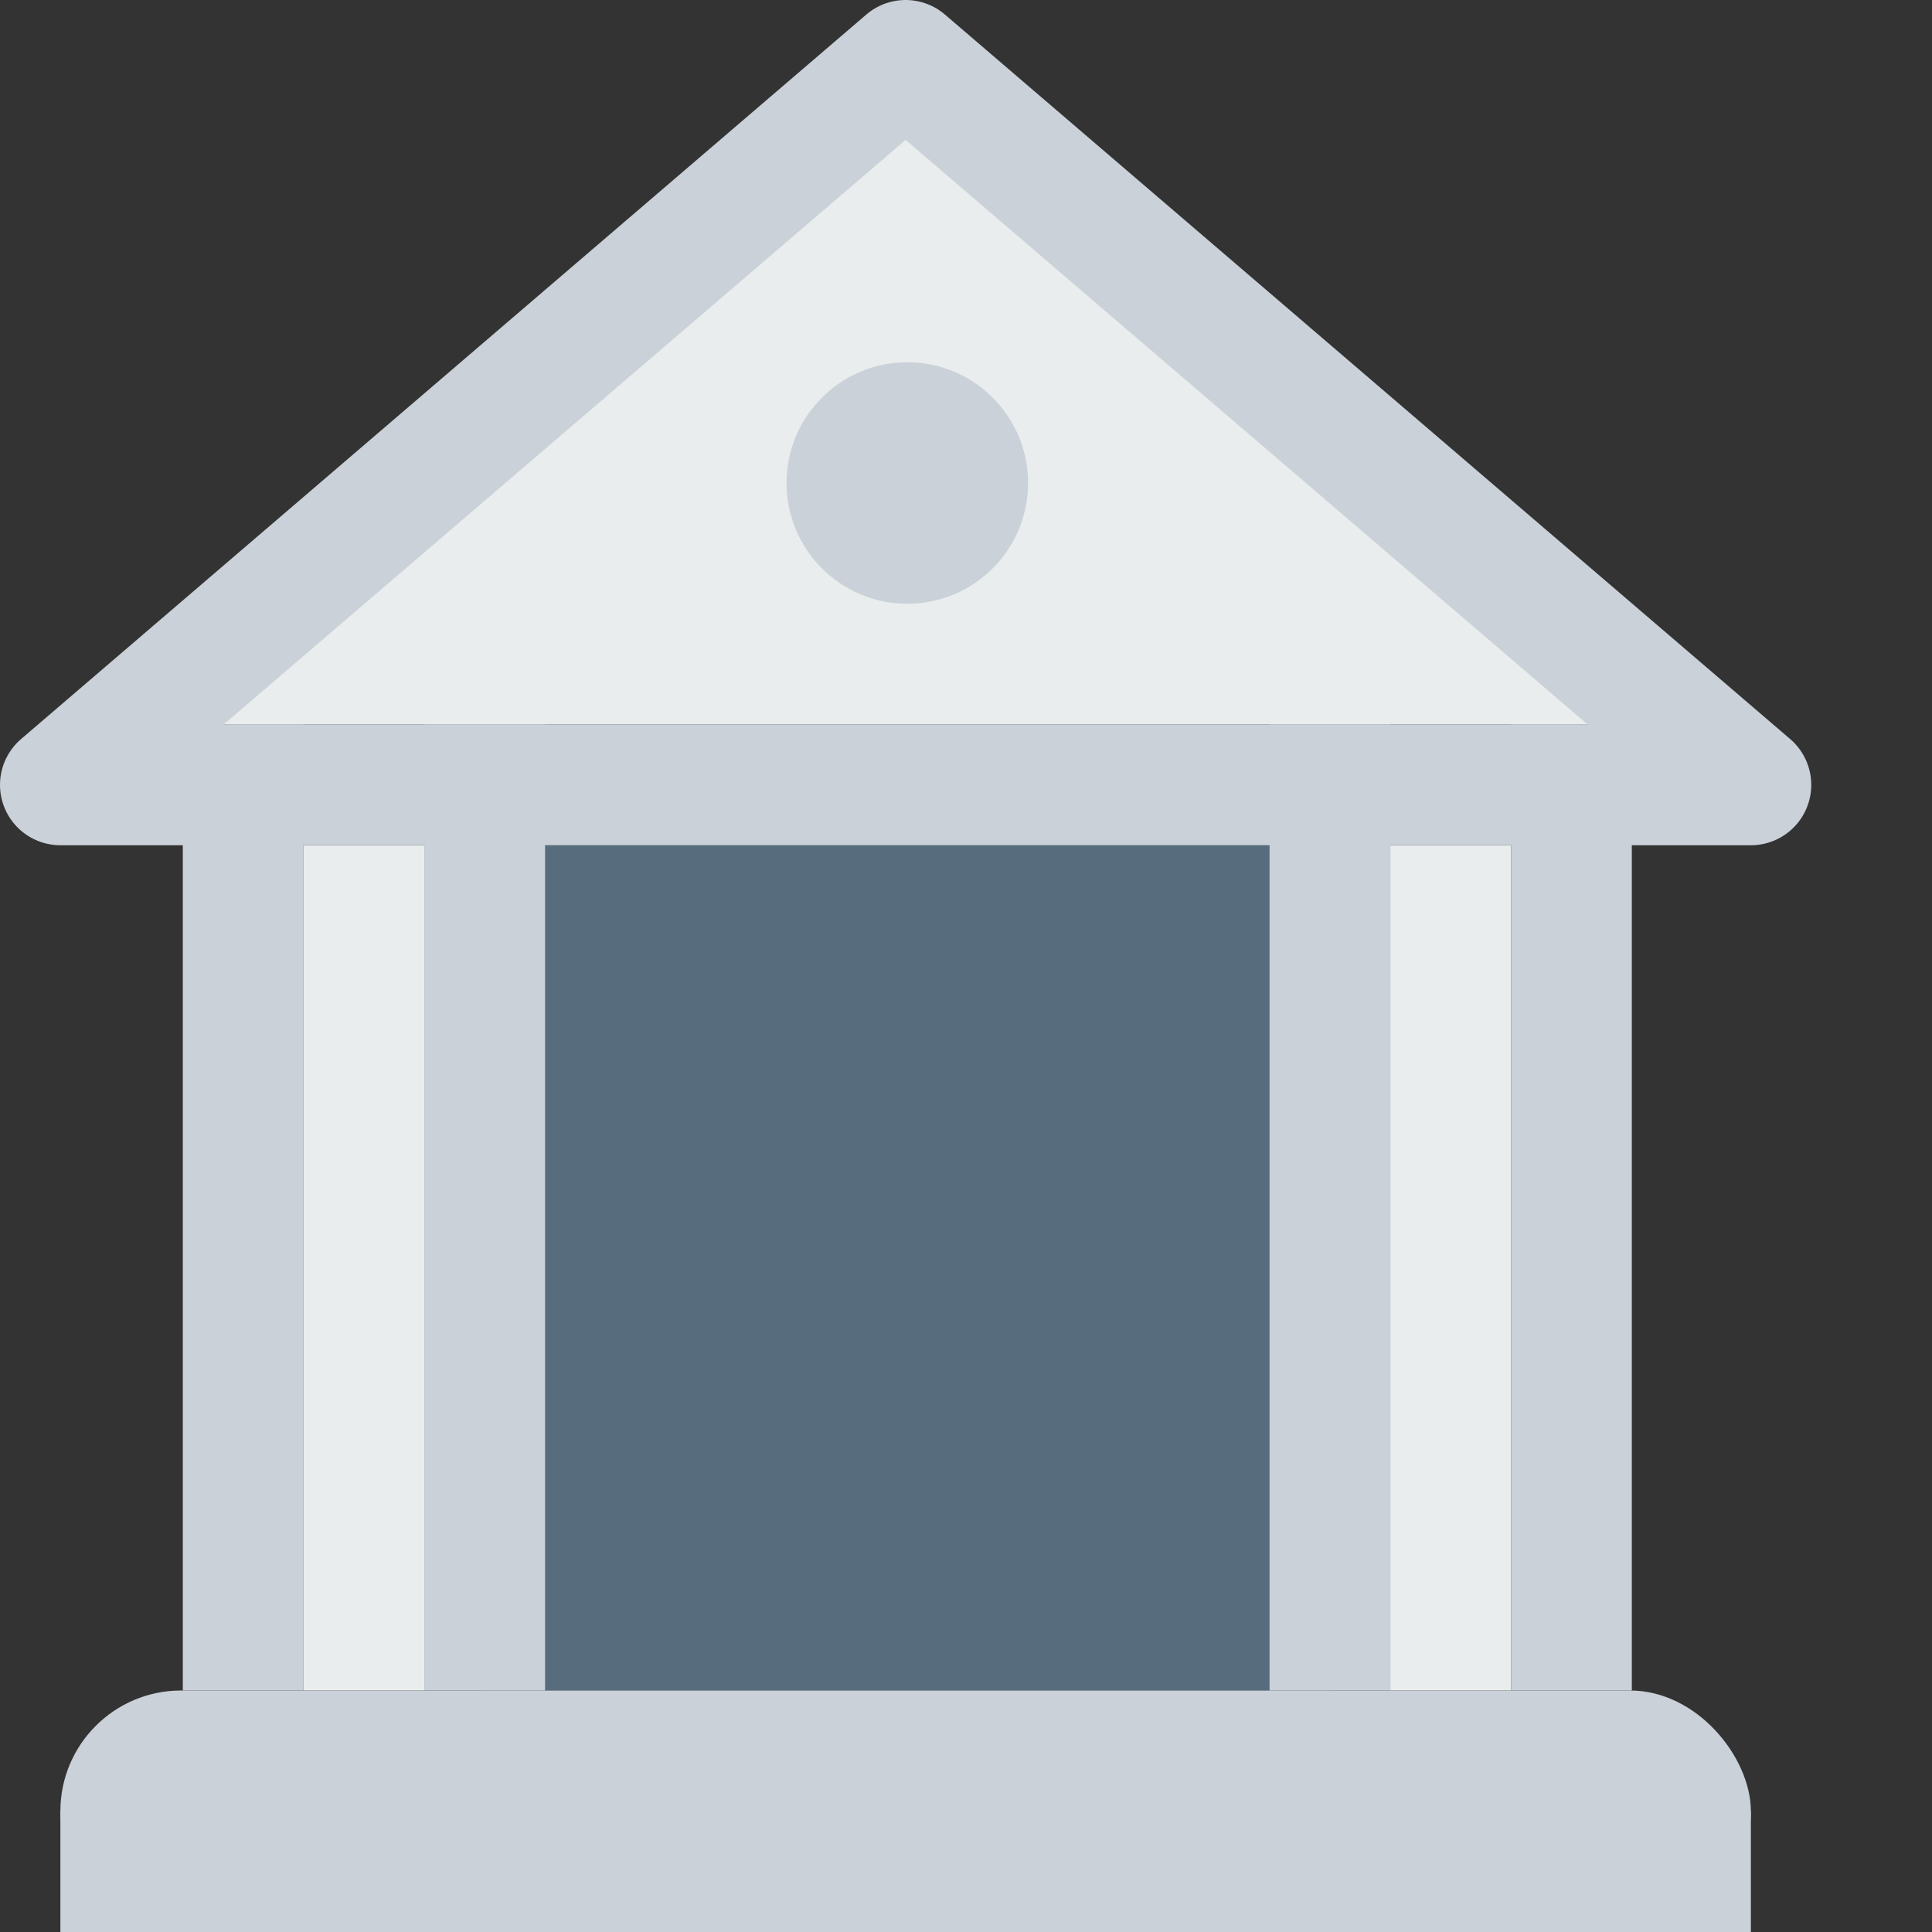 <svg xmlns="http://www.w3.org/2000/svg" width="16" height="16" id="bank"><rect width="100%" height="100%" fill="#333333" stroke="none"/><g transform="translate(958.514 -1066.362)"><rect width="7" height="7" x="-954.5" y="1073.362" fill="#576d7e" ry="0"></rect><rect width="1" height="7" x="-947" y="1073.362" fill="#e9eded" ry="0"></rect><rect width="1" height="7" x="-956" y="1073.362" fill="#e9eded" ry="0"></rect><path fill="#e9eded" d="m-958.014 1072.362 7-5 7 5z"></path><circle cx="-951" cy="1070.362" r="1" fill="#cad1d8" fill-rule="evenodd"></circle><rect width="14" height="2" x="-958.014" y="1080.362" fill="#cad1d8" rx="1" ry="1"></rect><rect width="1" height="8" x="-957" y="1072.362" fill="#cad1d8" ry="0"></rect><rect width="1" height="8" x="-955" y="1072.362" fill="#cad1d8" ry="0"></rect><rect width="1" height="8" x="-946" y="1072.362" fill="#cad1d8" ry="0"></rect><rect width="1" height="8" x="-948" y="1072.362" fill="#cad1d8" ry="0"></rect><path fill="none" stroke="#cad1d8" stroke-linejoin="round" d="m-958.014 1072.862 7-6 7 6z"></path><rect width="14" height="1" x="-958.014" y="1081.362" fill="#cad1d8" rx="0" ry="0"></rect></g></svg>